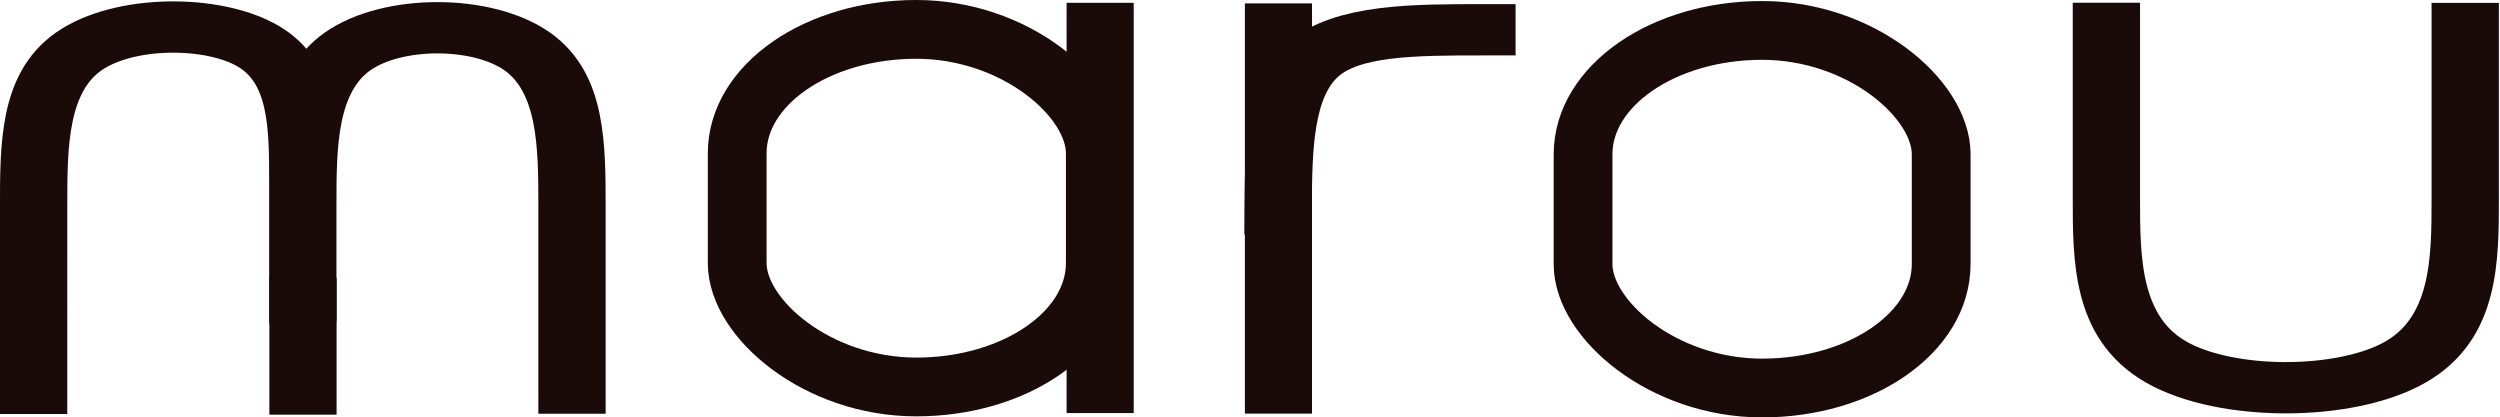 <?xml version="1.0" encoding="UTF-8" standalone="no"?>
<!-- Created with Inkscape (http://www.inkscape.org/) -->

<svg
   width="185.926mm"
   height="31.042mm"
   viewBox="0 0 702.714 117.325"
   version="1.1"
   id="svg1"
   xmlns="http://www.w3.org/2000/svg"
   xmlns:svg="http://www.w3.org/2000/svg">
  <defs
     id="defs1" />
  <g
     id="layer6"
     style="display:inline"
     transform="translate(-200.974,-489.516)">
    <path
       style="display:inline;fill:none;fill-opacity:1;fill-rule:evenodd;stroke:#1a0a0a;stroke-width:18.898;stroke-linecap:square;stroke-dasharray:none;stroke-opacity:1;paint-order:markers fill stroke"
       d="m 37.795,670.885 c 0.002,-22.277 0.004,-44.553 0.004,-66.973 1.7e-5,-22.42 -0.002,-45.598 12.708,-57.187 12.71,-11.589 37.681,-11.589 50.28,-1.953 12.599,9.636 12.599,28.907 12.599,51.142 0,22.235 0,47.431 0,49.393 0,1.962 0,-19.31 0,-41.544 0,-22.235 0,-45.43 12.599,-57.028 12.599,-11.598 37.795,-11.598 50.393,0 12.599,11.598 12.599,34.794 12.599,57.404 0,22.61 0,44.632 0,66.654"
       id="path30-2-6"
       transform="matrix(1.001,0,0,0.763,172.588,86.796)" />
    <path
       style="display:inline;fill:none;fill-opacity:1;fill-rule:evenodd;stroke:#1a0a0a;stroke-width:18.898;stroke-linecap:square;stroke-dasharray:none;stroke-opacity:1;paint-order:markers fill stroke"
       d="m 286.136,596.619 c -2e-5,-7.139 3.6e-4,-12.425 3.4e-4,-19.564"
       id="path31-6-9" />
    <path
       style="display:inline;fill:none;fill-opacity:1;fill-rule:evenodd;stroke:#1a0a0a;stroke-width:18.847;stroke-linecap:square;stroke-dasharray:none;stroke-opacity:1;paint-order:markers fill stroke"
       d="m 339.298,539.42 c 0,0.93 0,1.86 0,23.777 0,21.917 0,64.819 0,107.722"
       id="path33-5-3"
       transform="matrix(1.001,0,0,0.767,170.572,83.805)" />
    <path
       style="display:inline;fill:none;fill-opacity:1;fill-rule:evenodd;stroke:#1a0a0a;stroke-width:18.847;stroke-linecap:square;stroke-dasharray:none;stroke-opacity:1;paint-order:markers fill stroke"
       d="m 339.298,539.42 c 0,43.833 0,87.666 0,131.499"
       id="path33-4-4-0"
       transform="matrix(1.001,0,0,0.767,220.689,83.959)" />
    <rect
       style="display:inline;fill:none;fill-opacity:1;fill-rule:evenodd;stroke:#1a0a0a;stroke-width:16.519;stroke-dasharray:none;stroke-opacity:1;paint-order:markers fill stroke"
       id="rect34-0-0"
       width="100.661"
       height="100.513"
       x="408.189"
       y="497.775"
       ry="34.813"
       rx="50.331" />
    <rect
       style="display:inline;fill:none;fill-opacity:1;fill-rule:evenodd;stroke:#1a0a0a;stroke-width:16.519;stroke-dasharray:none;stroke-opacity:1;paint-order:markers fill stroke"
       id="rect34-2-9-7"
       width="100.661"
       height="100.513"
       x="645.951"
       y="498.069"
       ry="34.813"
       rx="50.331" />
    <path
       style="display:inline;fill:none;stroke:#1a0a0a;stroke-width:18.898;stroke-linecap:square;stroke-dasharray:none;stroke-opacity:1"
       d="m 444.495,538.782 c -18.957,0 -37.914,0 -47.452,11.006 -9.538,11.006 -9.657,33.017 -9.776,55.028"
       id="path1-0-2"
       transform="matrix(1.001,0,0,0.763,172.588,86.796)" />
    <path
       style="display:inline;fill:none;stroke:#1a0a0a;stroke-width:18.898;stroke-linecap:square;stroke-dasharray:none;stroke-opacity:1"
       d="m 617.349,544.787 c 0,19.979 0,39.958 0,62.546 0,22.588 0,47.784 16.794,60.383 16.794,12.599 50.38,12.599 67.174,0 16.794,-12.599 16.794,-37.795 16.794,-60.376 0,-22.581 -10e-6,-42.545 -10e-6,-62.51"
       id="path2-3-1"
       transform="matrix(1.001,0,0,0.763,175.085,81.823)" />
  </g>
</svg>
